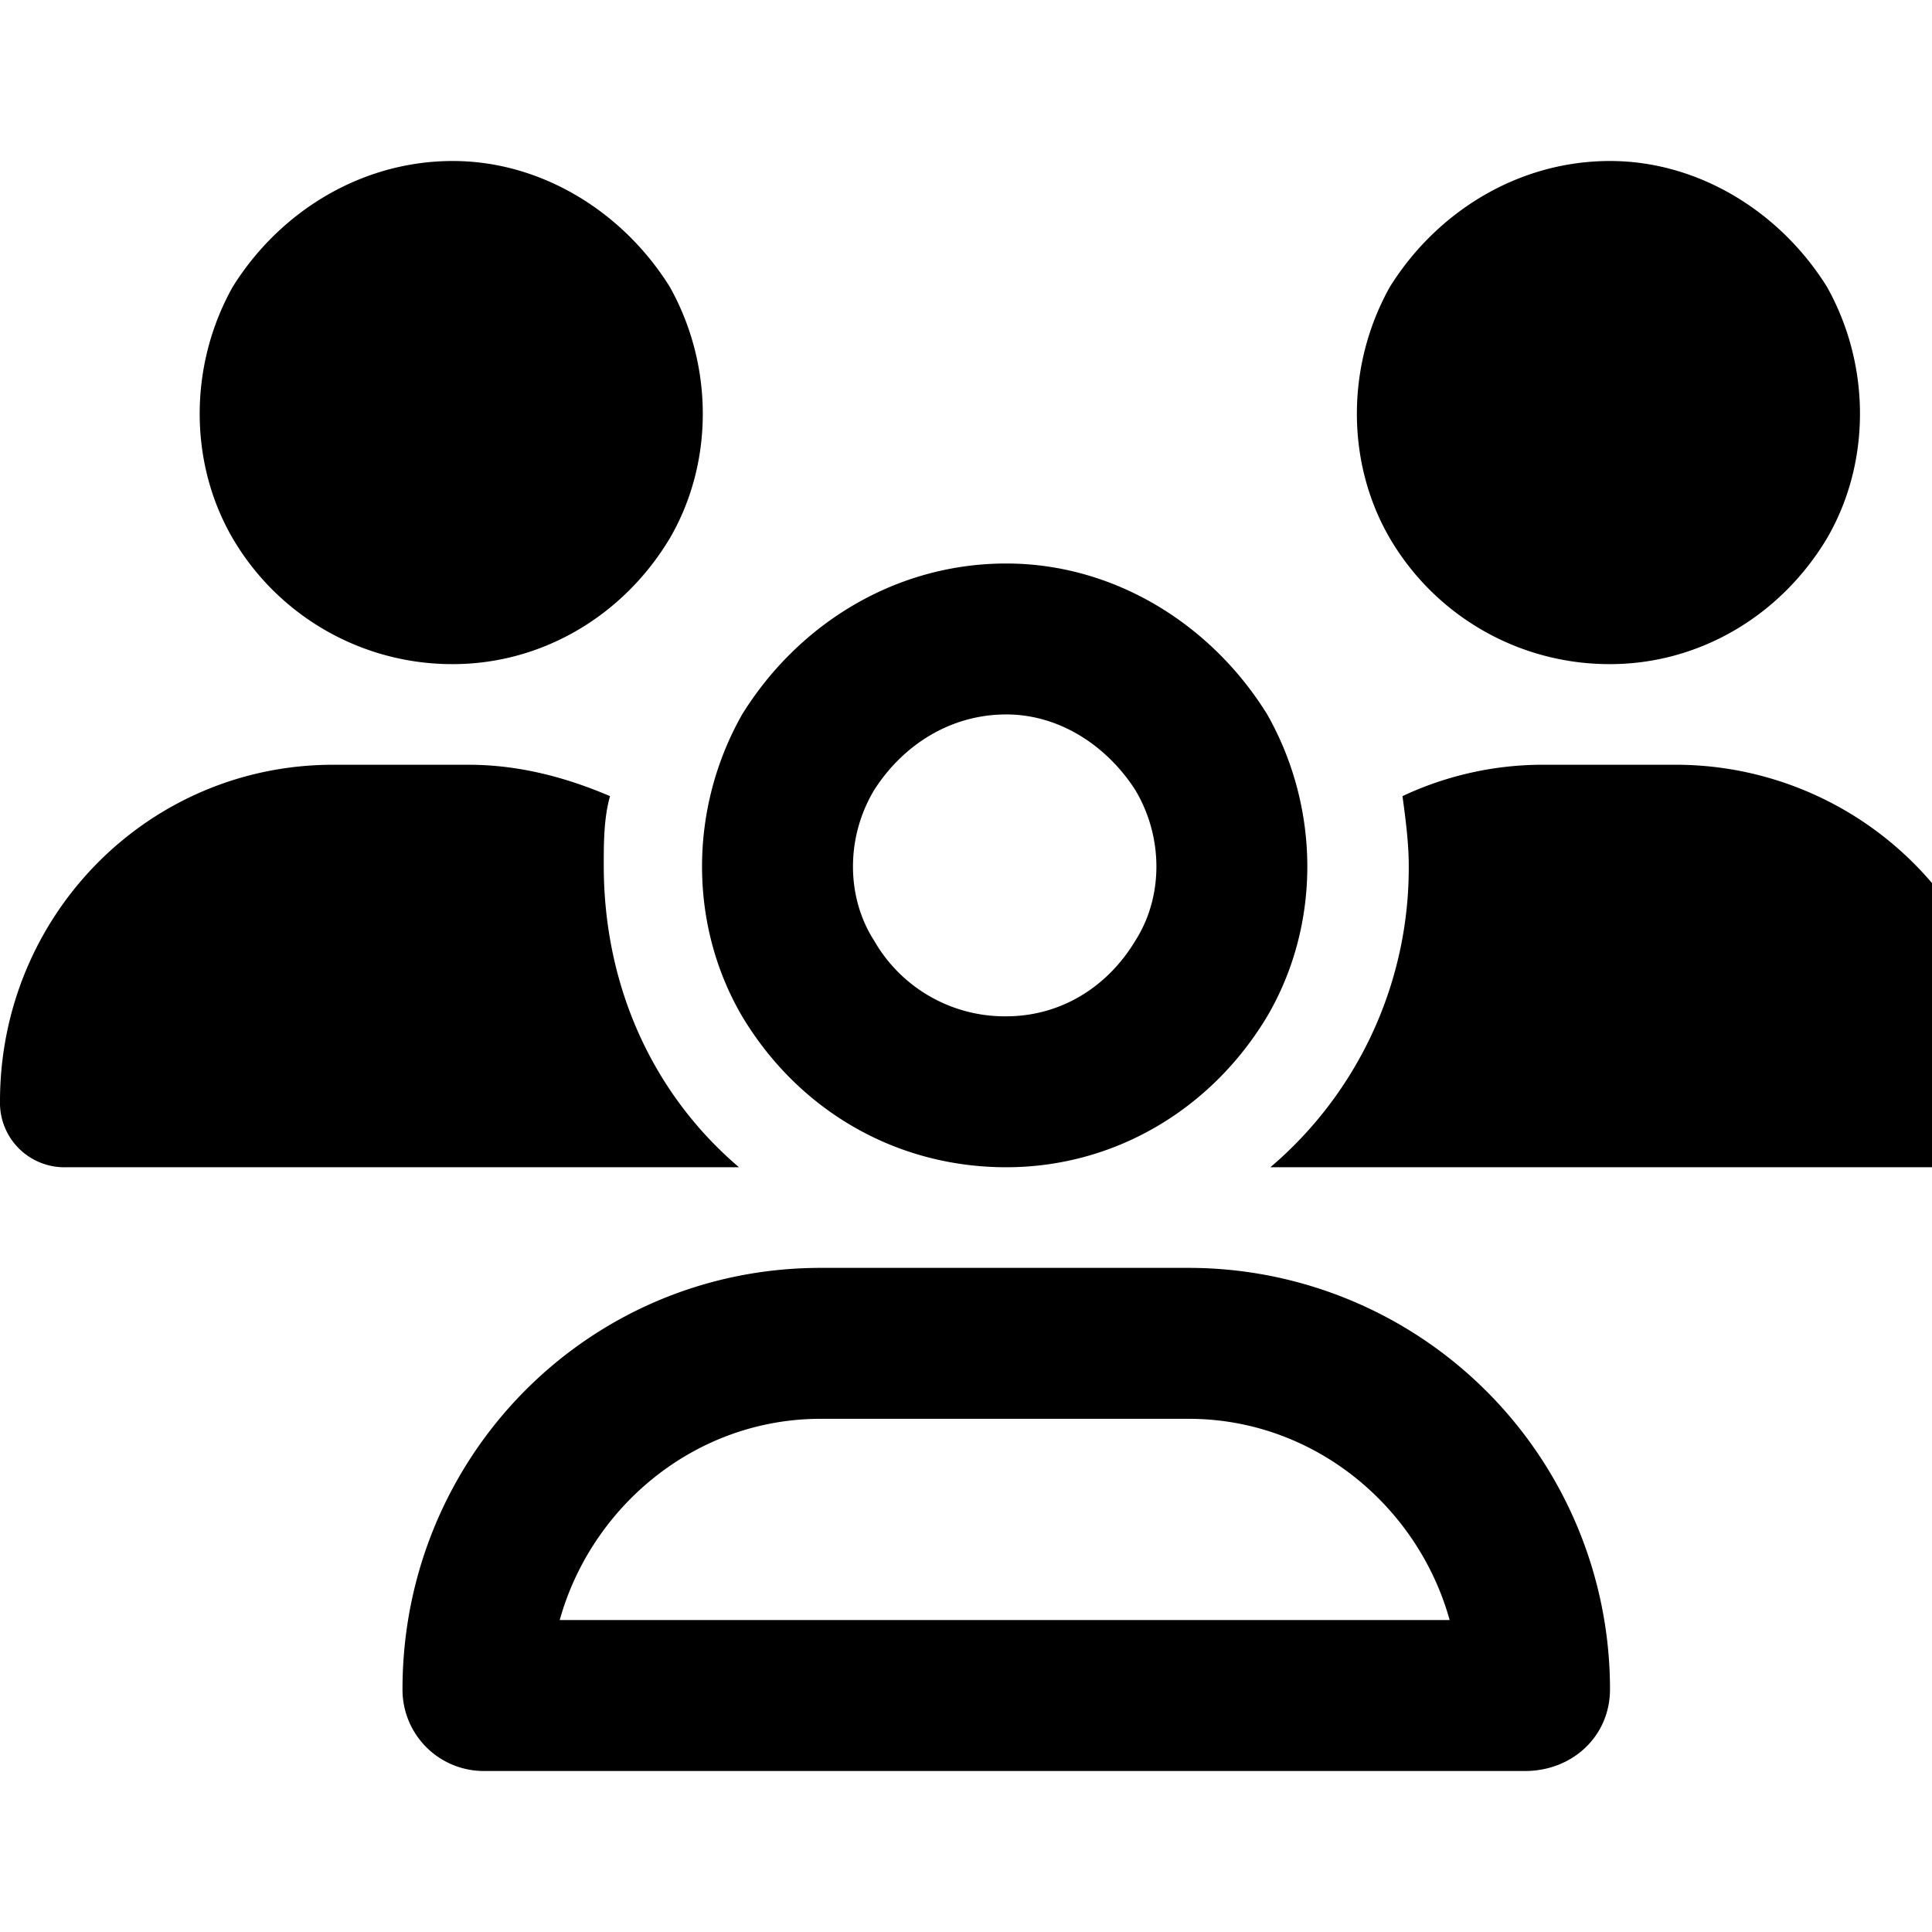 <svg xmlns="http://www.w3.org/2000/svg" width="24" height="24" fill="currentColor" class="icon-users-outline" viewBox="0 0 24 24">
  <path d="M5.625 8.25a3.16 3.16 0 0 1-2.734-1.562c-.547-.938-.547-2.149 0-3.125C3.477 2.625 4.492 2 5.625 2c1.094 0 2.11.625 2.695 1.563.547.976.547 2.187 0 3.125-.586.976-1.601 1.562-2.695 1.562M20 8.25a3.16 3.16 0 0 1-2.734-1.562c-.547-.938-.547-2.149 0-3.125C17.852 2.625 18.867 2 20 2c1.094 0 2.11.625 2.695 1.563.547.976.547 2.187 0 3.125C22.11 7.664 21.094 8.25 20 8.25M0 13.68C0 11.375 1.836 9.5 4.14 9.5h1.68c.625 0 1.211.156 1.758.39-.078.274-.078.587-.078.86 0 1.523.625 2.852 1.68 3.75H.82a.8.8 0 0 1-.82-.82m15.82.82h-.039a4.88 4.88 0 0 0 1.719-3.75c0-.273-.04-.586-.078-.86a4.1 4.1 0 0 1 1.719-.39h1.68A4.184 4.184 0 0 1 25 13.68c0 .468-.39.82-.86.82zM12.5 8.875c-.703 0-1.29.39-1.64.938-.352.585-.352 1.328 0 1.874a1.87 1.87 0 0 0 1.64.938c.664 0 1.25-.352 1.602-.937.351-.547.351-1.29 0-1.876-.352-.546-.938-.937-1.602-.937m0 5.625c-1.367 0-2.578-.703-3.281-1.875-.664-1.133-.664-2.578 0-3.75C9.922 7.742 11.133 7 12.5 7c1.328 0 2.54.742 3.242 1.875.664 1.172.664 2.617 0 3.75-.703 1.172-1.914 1.875-3.242 1.875m-2.305 3.125c-1.562 0-2.851 1.094-3.242 2.5h11.055c-.39-1.406-1.68-2.5-3.242-2.5zm0-1.875h4.57A5.235 5.235 0 0 1 20 20.984C20 21.57 19.531 22 18.945 22H6.015A1.01 1.01 0 0 1 5 20.984c0-2.89 2.305-5.234 5.195-5.234"/>
</svg>